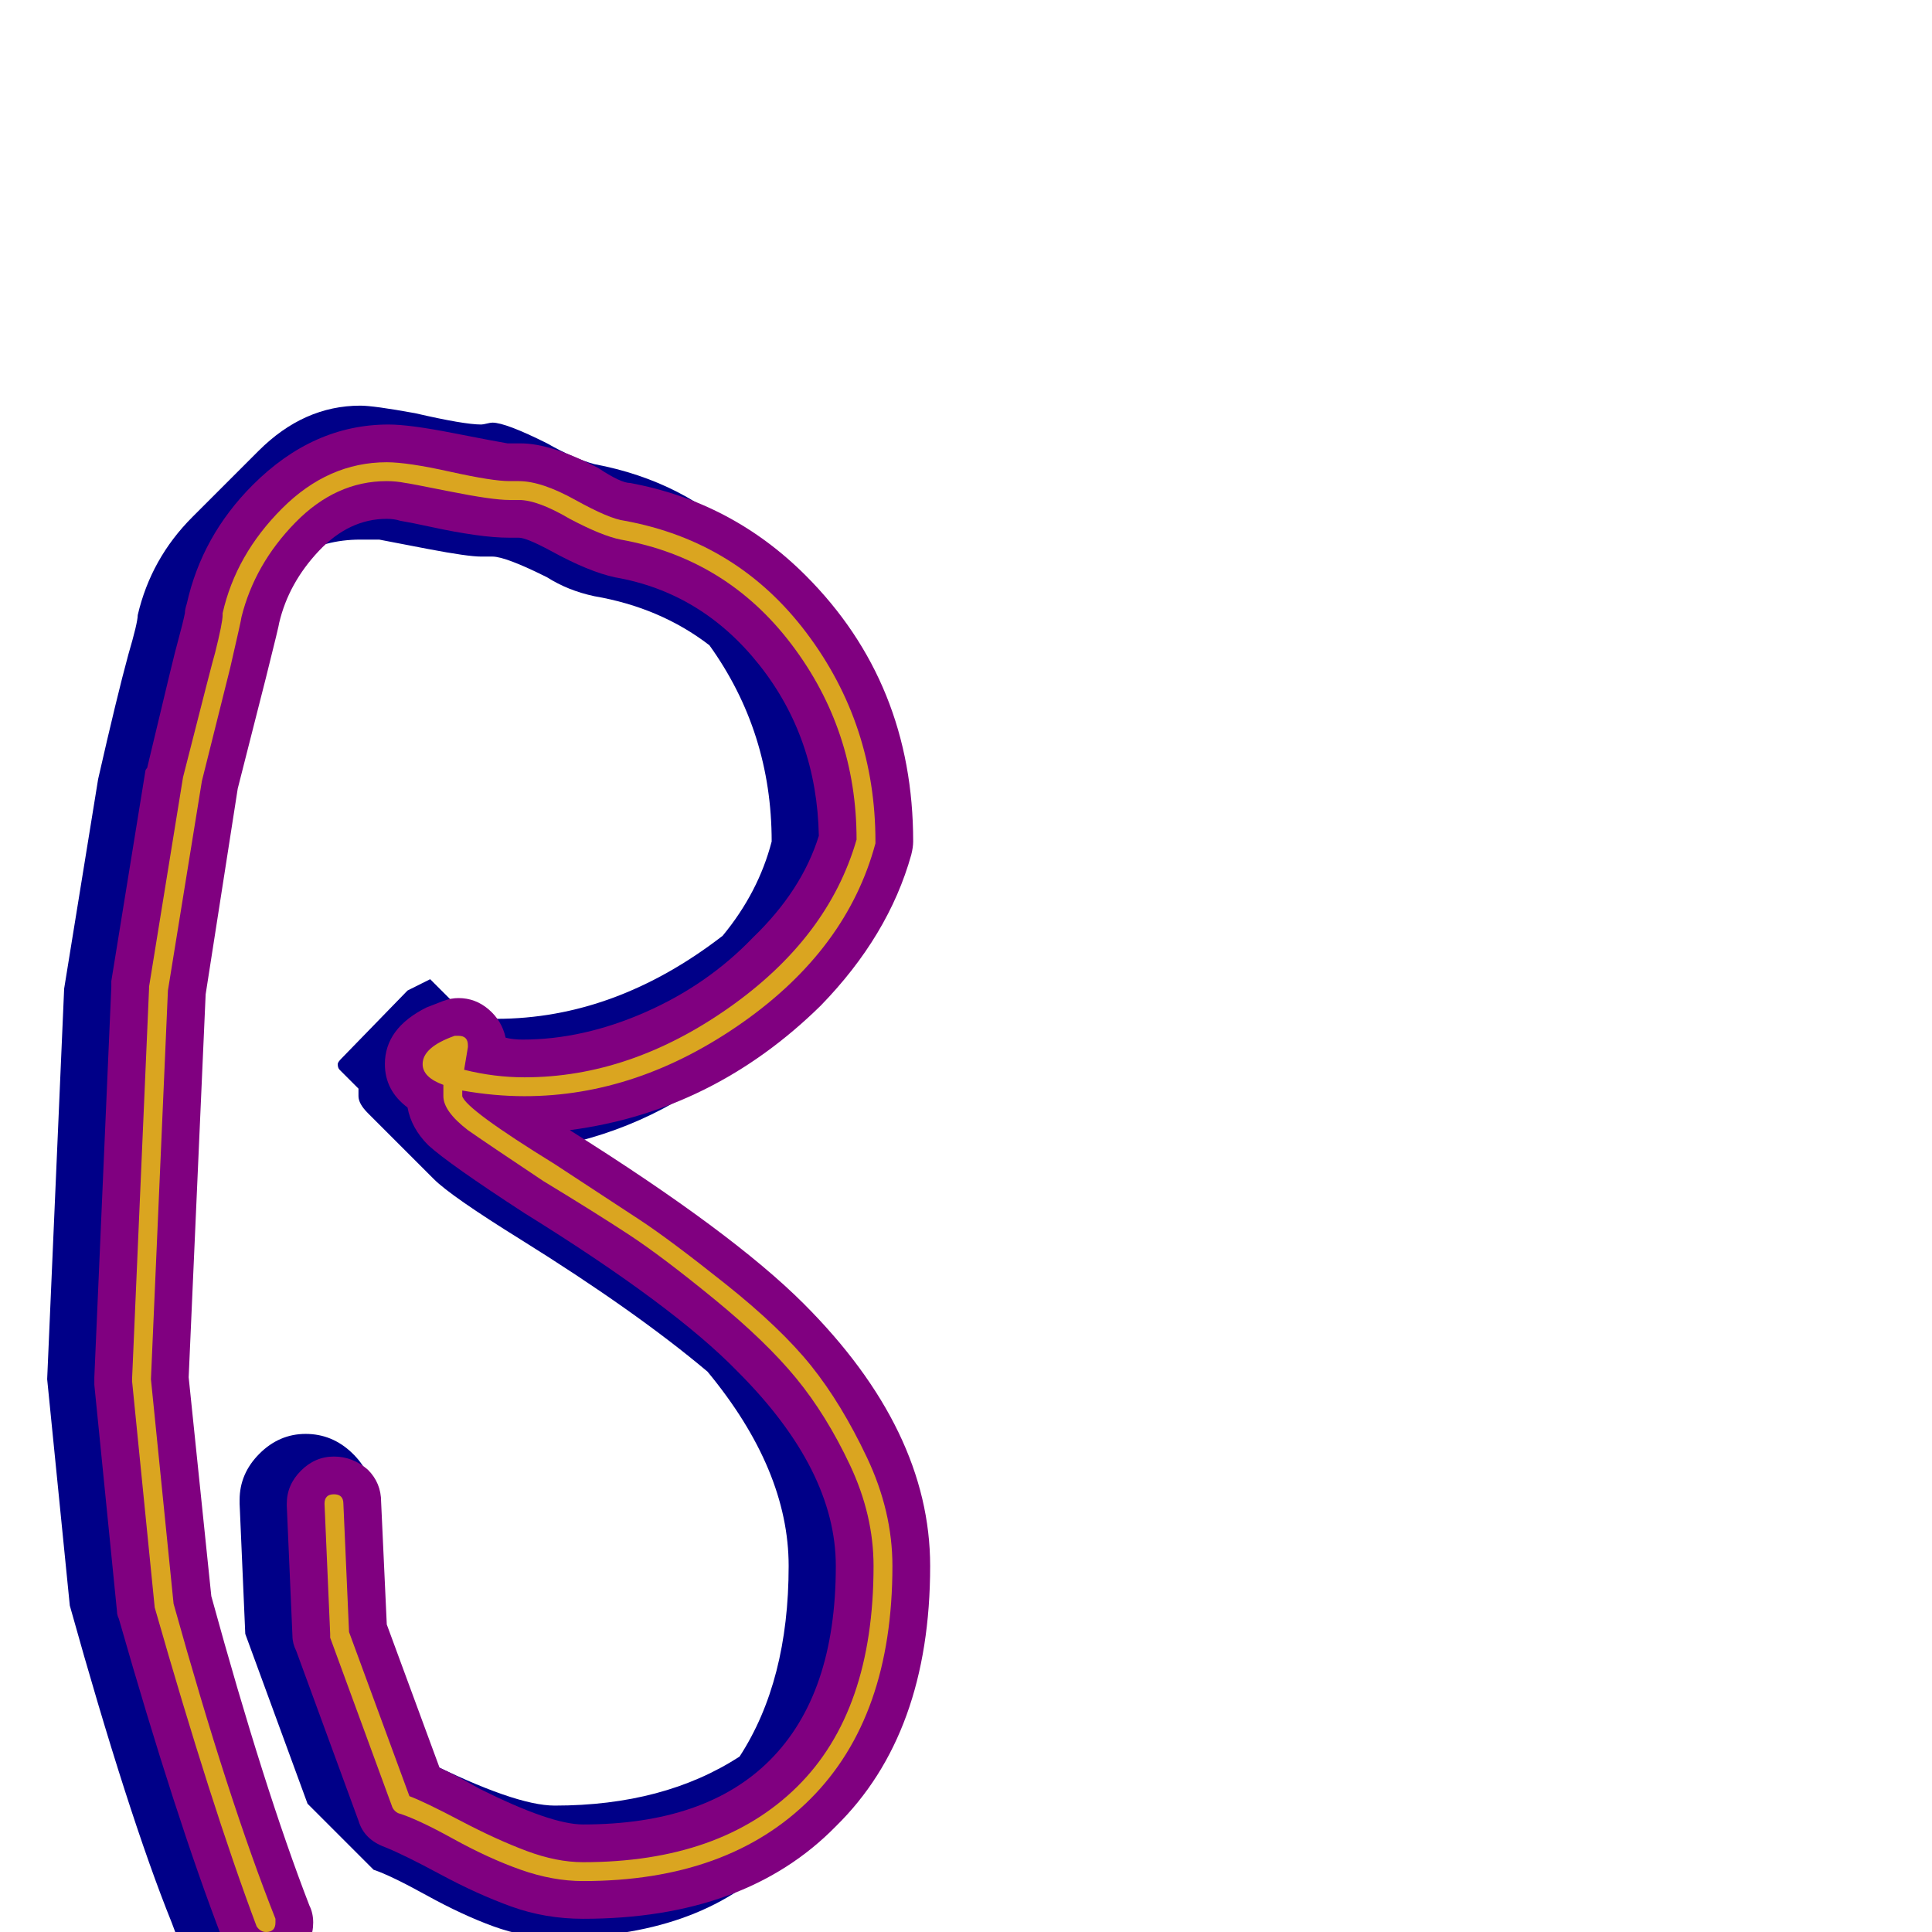 <svg xmlns="http://www.w3.org/2000/svg" viewBox="0 -1024 1024 1024">
	<path fill="#000088" d="M164 7Q164 20 154 30Q144 40 131 40Q109 40 100 19L91 -5Q68 -62 37 -173L25 -293L34 -500L52 -611Q62 -655 68 -677Q73 -694 73 -698Q80 -728 102 -750L137 -785Q161 -809 191 -809Q198 -809 220 -805Q246 -799 255 -799Q256 -799 258 -799.5Q260 -800 261 -800Q268 -800 290 -789Q304 -781 315 -778Q363 -769 395 -737L430 -701Q480 -651 480 -578Q470 -540 438 -509L402 -474Q361 -433 306 -419Q361 -383 394 -350L429 -315Q489 -255 489 -194Q489 -117 446 -74L411 -38Q370 3 294 3Q278 3 261.5 -3Q245 -9 226 -19.5Q207 -30 198 -33L163 -68L130 -158L127 -227V-229Q127 -243 137.5 -253.5Q148 -264 162 -264Q176 -264 186.5 -254Q197 -244 198 -230L201 -158L225 -91Q273 -67 294 -67Q352 -67 392 -93Q418 -133 418 -194Q418 -245 375 -297Q337 -329 276 -367Q239 -390 230 -399L195 -434Q190 -439 190 -443V-447L180 -457Q179 -458 179 -460Q179 -461 181 -463L216 -499L228 -505L249 -484H263Q326 -484 383 -528Q402 -551 409 -578Q409 -636 376 -682Q350 -702 315 -708Q301 -711 290 -718Q268 -729 261 -729H255Q248 -729 227 -733Q206 -737 201 -738H191Q172 -738 157 -729Q147 -712 144 -698Q144 -692 138 -671L123 -611L105 -500L96 -293L108 -173Q139 -62 162 -5Q164 3 164 7Z"/>
	<path fill="#800080" d="M275 -739Q274 -739 272.5 -739Q271 -739 270 -739Q262 -739 251.5 -740.5Q241 -742 229.5 -744.5Q218 -747 212 -748Q209 -749 205 -749Q185 -749 169 -732Q153 -715 148 -694Q148 -693 141 -665L126 -606L109 -497L100 -294L112 -178Q140 -76 164 -14Q166 -10 166 -5Q166 5 158.5 12.5Q151 20 141 20Q124 20 118 4Q93 -61 63 -166Q62 -168 62 -170L50 -290Q50 -292 50 -293Q50 -294 50 -294L59 -501Q59 -503 59 -504L77 -615Q77 -616 78 -617Q93 -680 94 -683Q97 -694 98 -699Q98 -701 99 -704Q107 -740 134 -767Q166 -799 206 -799Q217 -799 240 -794.5Q263 -790 269 -789Q272 -789 276 -789Q292 -789 317 -776Q329 -768 334 -768Q388 -758 427 -719Q484 -662 484 -578Q484 -575 483 -571Q471 -528 435 -491Q378 -435 302 -425Q388 -371 426 -333Q493 -266 493 -194Q493 -105 443 -56Q395 -7 309 -7Q289 -7 271 -13.5Q253 -20 233.5 -30.5Q214 -41 204 -45Q193 -49 190 -59L157 -149Q155 -153 155 -157L152 -226Q152 -226 152 -227Q152 -237 159.5 -244.5Q167 -252 177 -252Q187 -252 195 -245Q202 -238 202 -228L205 -163L233 -87Q240 -84 254 -76Q292 -57 309 -57Q374 -57 408 -91Q443 -126 443 -194Q443 -245 391 -297Q357 -332 278 -381Q238 -407 227 -417Q218 -426 216 -437Q204 -446 204 -460Q204 -479 226 -490Q231 -492 235 -493.5Q239 -495 243 -495Q252 -495 259 -489Q266 -483 268 -474Q272 -473 277 -473Q309 -473 342 -487.5Q375 -502 399 -527Q425 -552 434 -581Q433 -633 402.5 -671.5Q372 -710 326 -718Q312 -721 292 -732Q279 -739 275 -739Z"/>
	<path fill="#daa520" d="M205 -779Q216 -779 238.5 -774Q261 -769 270 -769Q272 -769 275 -769Q287 -769 305 -759Q323 -749 331 -748Q391 -737 427.5 -688.5Q464 -640 464 -578Q464 -577 464 -577Q449 -521 393.5 -482Q338 -443 278 -443Q262 -443 245 -446Q245 -444 245 -443Q247 -436 294 -407Q323 -388 339 -377.5Q355 -367 384.5 -343.5Q414 -320 430 -300Q446 -280 459.5 -251.5Q473 -223 473 -194Q473 -114 429.5 -70.5Q386 -27 309 -27Q293 -27 276 -33Q259 -39 240 -49.5Q221 -60 211 -63Q209 -64 208 -66L175 -156Q175 -157 175 -158L172 -227Q172 -232 177 -232Q182 -232 182 -227L185 -159L217 -72Q225 -69 244 -59Q263 -49 279 -43Q295 -37 309 -37Q382 -37 422.5 -77Q463 -117 463 -194Q463 -221 450.5 -247.5Q438 -274 422 -293.5Q406 -313 378.5 -335.5Q351 -358 333.5 -369.5Q316 -381 288 -398Q258 -418 248 -425Q235 -435 235 -443Q235 -444 235 -449Q224 -453 224 -460Q224 -469 241 -475Q242 -475 243 -475Q248 -475 248 -470Q248 -470 248 -469Q247 -463 246 -457Q262 -453 278 -453Q334 -453 386.5 -490Q439 -527 454 -579Q454 -637 419.5 -682.5Q385 -728 329 -738Q319 -740 302 -749Q285 -759 275 -759Q274 -759 272.5 -759Q271 -759 270 -759Q261 -759 238.5 -763.5Q216 -768 215 -768Q210 -769 205 -769Q178 -769 156.5 -747Q135 -725 128 -697Q128 -696 122 -670L107 -610L89 -499L80 -293L92 -174Q121 -70 146 -7Q146 -6 146 -5Q146 0 141 0Q138 0 136 -3Q112 -67 82 -172L70 -292V-293L79 -500Q79 -501 79 -501L97 -612Q113 -675 114 -678Q118 -694 118 -698Q118 -699 118 -699Q125 -730 149.5 -754.5Q174 -779 205 -779ZM237 -462Q237 -461 237 -459Q235 -460 235 -460Q236 -461 237 -462Z"/>
</svg>